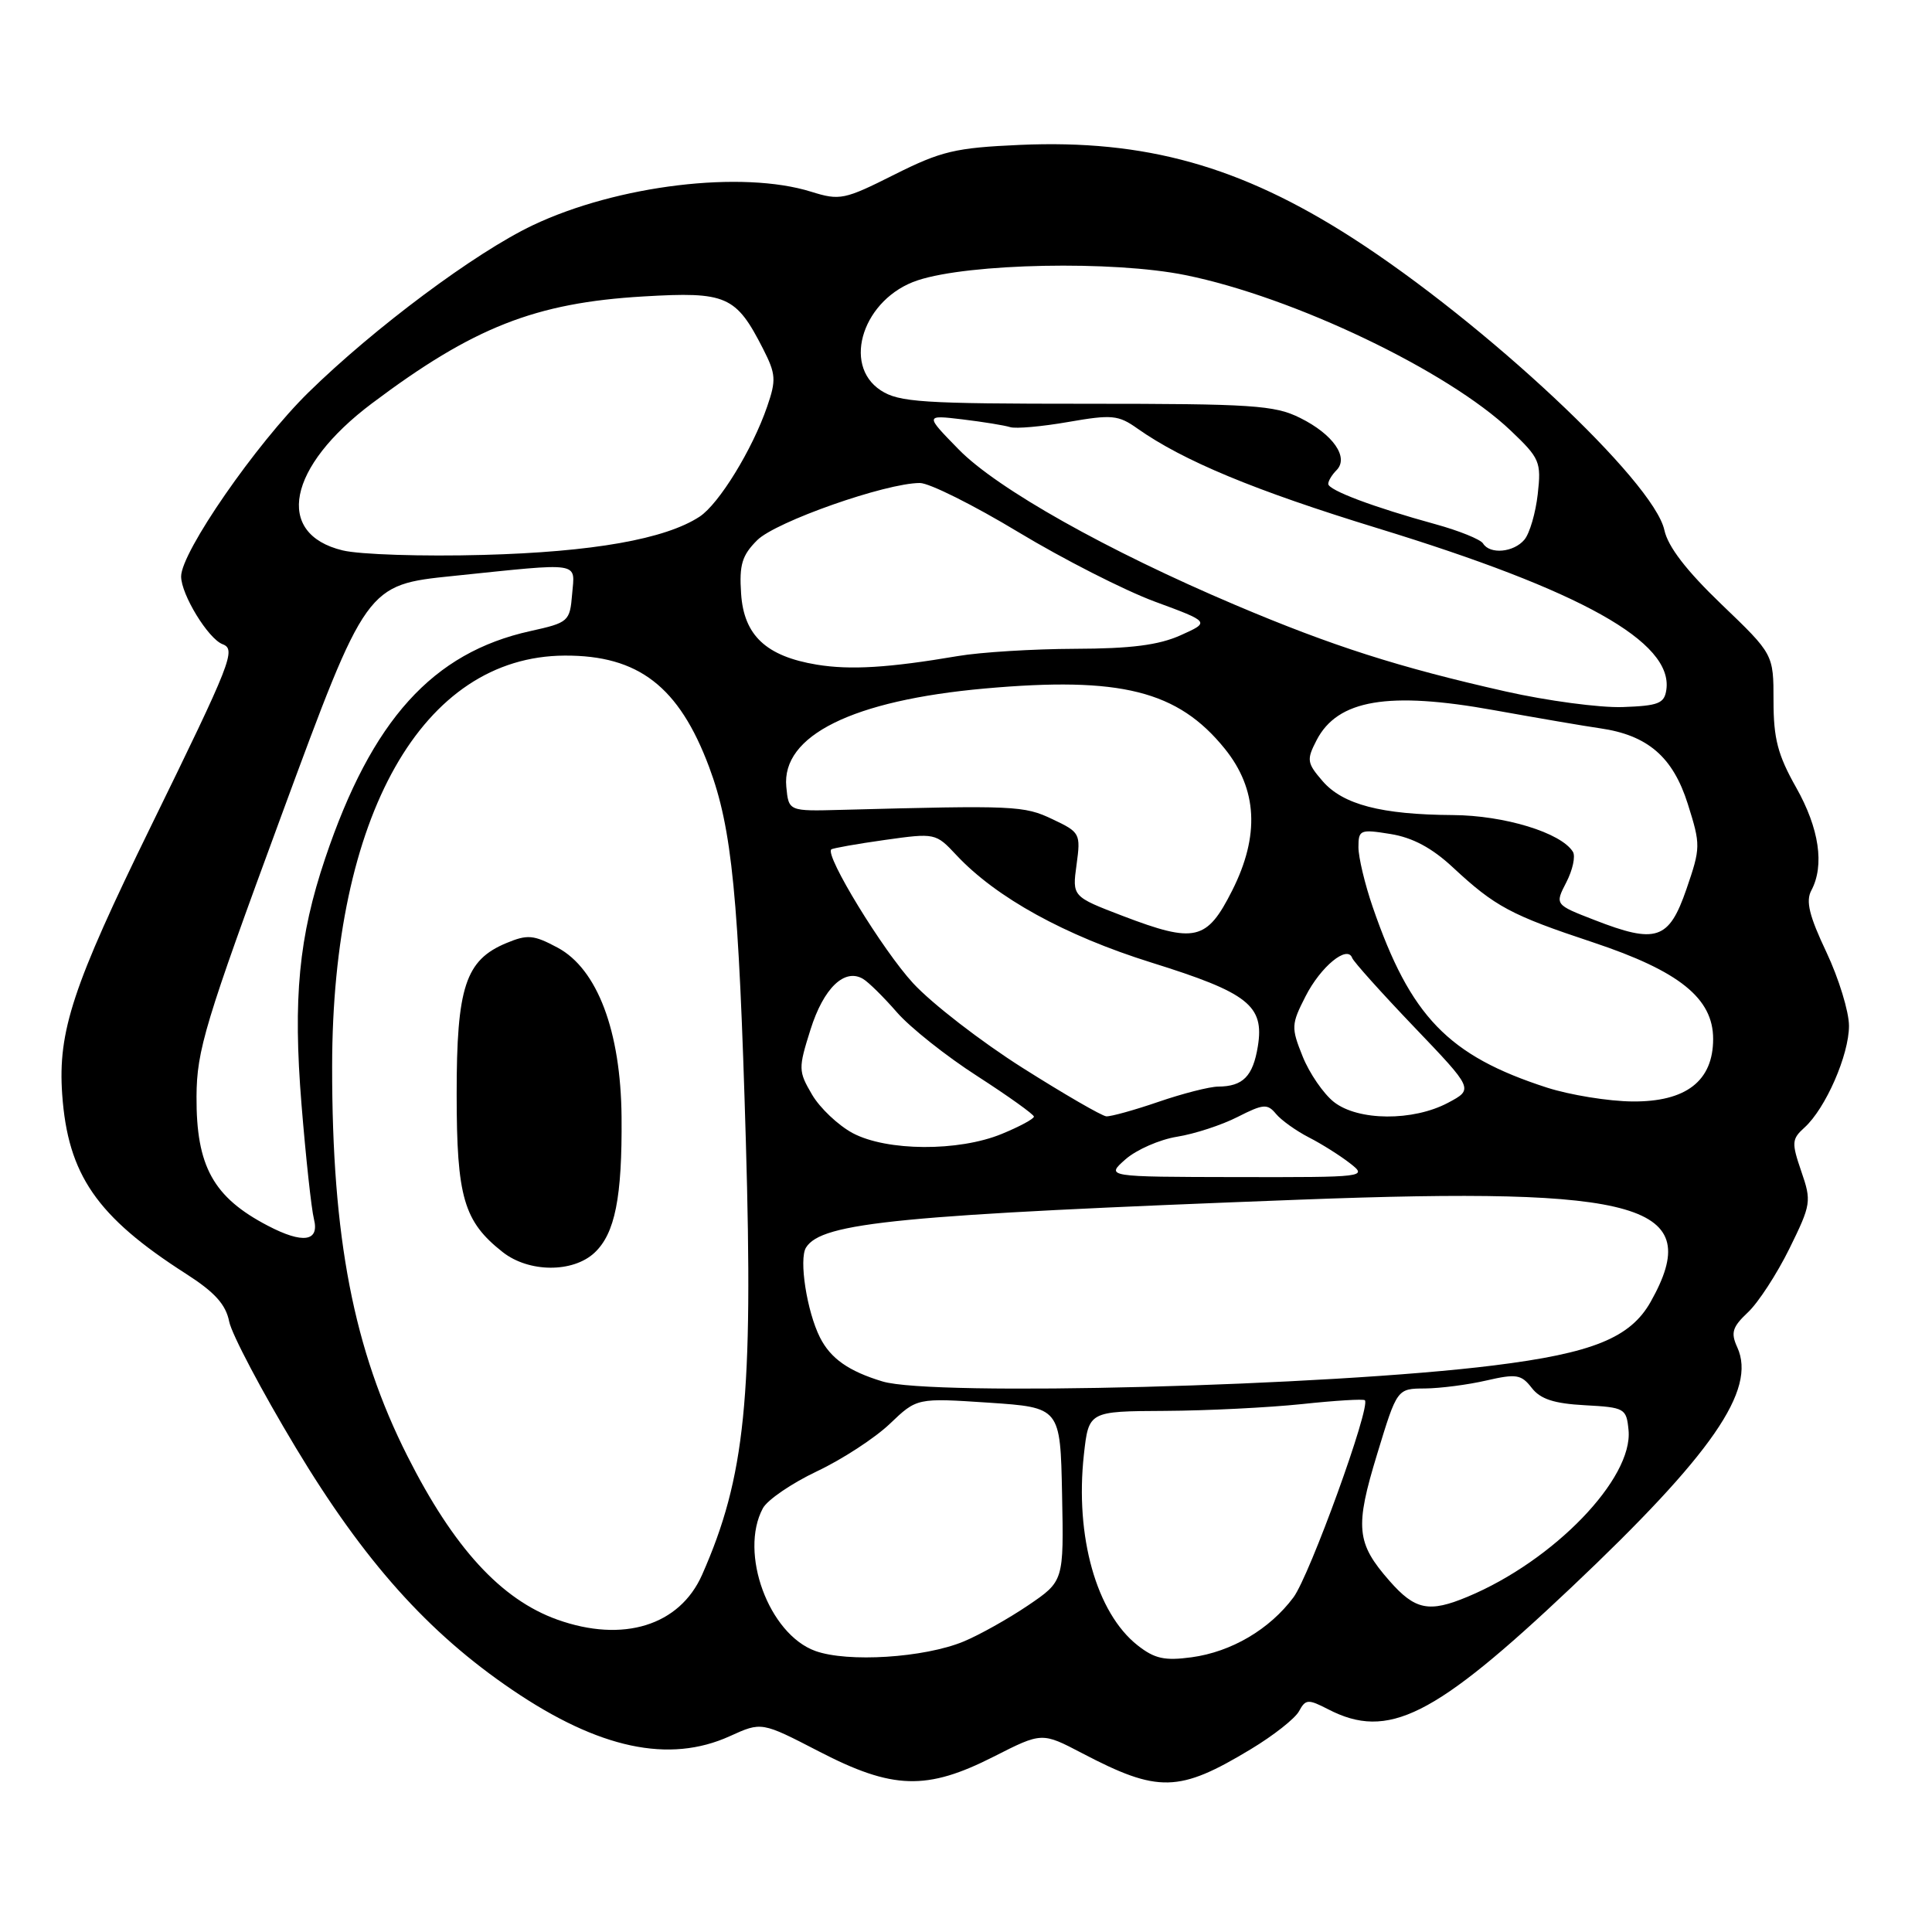 <?xml version="1.0" encoding="UTF-8" standalone="no"?>
<!DOCTYPE svg PUBLIC "-//W3C//DTD SVG 1.1//EN" "http://www.w3.org/Graphics/SVG/1.1/DTD/svg11.dtd" >
<svg xmlns="http://www.w3.org/2000/svg" xmlns:xlink="http://www.w3.org/1999/xlink" version="1.1" viewBox="0 0 256 256">
 <g >
 <path fill="currentColor"
d=" M 165.75 231.77 C 168.74 229.97 171.61 227.71 172.13 226.74 C 173.00 225.14 173.33 225.12 175.99 226.49 C 183.92 230.59 190.02 227.54 208.20 210.35 C 226.87 192.70 232.77 184.17 230.20 178.53 C 229.31 176.59 229.54 175.84 231.61 173.89 C 232.97 172.62 235.44 168.82 237.10 165.46 C 239.99 159.58 240.05 159.18 238.68 155.21 C 237.38 151.41 237.41 150.94 239.10 149.41 C 241.90 146.88 245.00 139.79 245.00 135.93 C 245.00 134.05 243.65 129.65 242.01 126.17 C 239.73 121.36 239.25 119.40 240.01 117.99 C 241.78 114.67 241.06 109.77 238.00 104.35 C 235.56 100.03 235.00 97.87 235.00 92.86 C 235.00 86.69 235.00 86.69 228.12 80.09 C 223.46 75.62 221.02 72.45 220.54 70.25 C 219.15 63.79 196.76 42.82 179.22 31.54 C 164.37 22.00 151.76 18.47 135.14 19.20 C 126.56 19.58 124.73 20.02 118.50 23.14 C 111.88 26.47 111.28 26.59 107.50 25.41 C 98.34 22.54 81.80 24.53 70.59 29.85 C 62.99 33.46 49.58 43.46 40.87 52.00 C 33.93 58.81 24.00 73.16 24.00 76.38 C 24.00 78.77 27.58 84.63 29.49 85.36 C 31.31 86.05 30.69 87.63 19.99 109.50 C 9.64 130.65 7.66 136.65 8.24 145.00 C 8.99 155.67 12.82 161.21 24.64 168.78 C 28.45 171.22 29.92 172.84 30.37 175.12 C 30.71 176.80 34.68 184.33 39.20 191.84 C 48.23 206.85 56.71 216.34 67.87 223.91 C 79.37 231.72 88.67 233.70 96.71 230.05 C 100.91 228.14 100.91 228.14 108.51 232.07 C 118.30 237.14 122.80 237.27 131.68 232.76 C 138.06 229.52 138.06 229.52 143.39 232.31 C 153.48 237.59 156.21 237.53 165.75 231.77 Z  M 108.03 218.76 C 101.87 216.53 97.91 205.77 101.08 199.86 C 101.67 198.75 104.89 196.55 108.24 194.96 C 111.59 193.38 115.94 190.54 117.91 188.66 C 121.50 185.23 121.50 185.23 131.00 185.86 C 140.50 186.50 140.50 186.50 140.73 198.01 C 140.96 209.51 140.96 209.51 136.23 212.72 C 133.63 214.48 129.78 216.64 127.68 217.51 C 122.45 219.67 112.32 220.31 108.03 218.76 Z  M 150.73 218.01 C 145.28 213.71 142.43 203.58 143.62 192.75 C 144.26 187.00 144.26 187.00 154.38 186.95 C 159.95 186.92 168.10 186.51 172.50 186.05 C 176.90 185.58 180.66 185.35 180.85 185.54 C 181.68 186.32 173.54 208.77 171.39 211.66 C 168.22 215.91 163.17 218.88 157.88 219.60 C 154.31 220.08 152.99 219.79 150.73 218.01 Z  M 73.85 214.61 C 66.39 211.94 60.12 205.10 53.99 192.95 C 46.84 178.79 43.99 164.02 44.01 141.29 C 44.03 108.06 55.97 86.96 74.82 86.87 C 84.60 86.82 89.97 90.97 93.96 101.63 C 97.00 109.75 97.89 118.80 98.83 151.25 C 99.82 185.19 98.75 195.72 93.03 208.67 C 90.05 215.40 82.56 217.72 73.85 214.61 Z  M 78.77 166.00 C 81.49 163.46 82.45 158.67 82.36 148.00 C 82.26 136.63 79.15 128.39 73.89 125.57 C 70.71 123.87 69.91 123.79 67.10 124.96 C 61.68 127.21 60.50 130.78 60.51 145.00 C 60.51 158.64 61.45 161.85 66.61 165.91 C 70.07 168.63 75.90 168.67 78.77 166.00 Z  M 184.12 209.48 C 179.71 204.46 179.51 202.39 182.49 192.64 C 185.12 184.00 185.12 184.00 188.81 183.98 C 190.84 183.96 194.51 183.49 196.96 182.92 C 200.93 182.01 201.58 182.12 202.96 183.90 C 204.11 185.39 205.91 185.98 210.00 186.20 C 215.30 186.49 215.51 186.61 215.79 189.50 C 216.41 195.91 205.89 206.81 194.48 211.57 C 189.35 213.72 187.51 213.34 184.12 209.48 Z  M 116.94 183.05 C 112.44 181.69 110.06 180.01 108.65 177.22 C 106.91 173.76 105.84 166.86 106.80 165.31 C 108.88 161.97 119.13 160.98 172.30 158.96 C 217.75 157.23 225.96 159.62 218.72 172.50 C 216.03 177.27 211.03 179.30 197.90 180.93 C 175.95 183.67 123.51 185.05 116.94 183.05 Z  M 35.50 162.42 C 28.26 158.65 25.99 154.53 26.04 145.30 C 26.07 139.16 27.16 135.55 37.31 108.00 C 48.55 77.50 48.55 77.50 60.02 76.32 C 77.27 74.54 76.17 74.37 75.81 78.73 C 75.51 82.35 75.34 82.50 70.28 83.62 C 57.32 86.48 49.26 95.40 43.09 113.73 C 39.59 124.12 38.81 132.26 39.95 146.33 C 40.52 153.35 41.26 160.19 41.60 161.54 C 42.35 164.52 40.13 164.84 35.50 162.42 Z  M 149.14 153.61 C 150.59 152.34 153.66 150.99 155.98 150.62 C 158.29 150.25 161.90 149.07 163.99 148.00 C 167.40 146.27 167.94 146.22 169.08 147.60 C 169.78 148.44 171.74 149.84 173.43 150.71 C 175.12 151.57 177.57 153.12 178.88 154.14 C 181.23 155.97 181.01 156.00 163.88 155.97 C 146.50 155.94 146.50 155.94 149.14 153.61 Z  M 112.98 150.14 C 111.07 149.11 108.64 146.82 107.60 145.04 C 105.78 141.93 105.77 141.58 107.40 136.41 C 109.13 130.92 111.91 128.25 114.36 129.71 C 115.09 130.14 117.11 132.14 118.85 134.14 C 120.59 136.14 125.38 139.95 129.51 142.60 C 133.63 145.26 137.00 147.67 137.00 147.96 C 136.99 148.26 135.08 149.29 132.74 150.25 C 127.01 152.61 117.50 152.55 112.98 150.14 Z  M 135.50 141.50 C 130.00 138.02 123.47 132.97 120.99 130.28 C 116.96 125.91 109.27 113.33 110.15 112.55 C 110.34 112.39 113.53 111.82 117.23 111.30 C 123.92 110.36 123.99 110.38 126.73 113.31 C 132.01 118.95 141.11 123.96 152.55 127.54 C 165.40 131.55 167.55 133.24 166.67 138.65 C 166.02 142.62 164.70 143.96 161.41 143.98 C 160.26 143.99 156.70 144.90 153.50 146.00 C 150.30 147.10 147.19 147.96 146.59 147.92 C 145.99 147.87 141.00 144.98 135.50 141.50 Z  M 176.75 146.02 C 175.37 144.93 173.50 142.21 172.61 139.99 C 171.07 136.15 171.09 135.74 173.00 132.00 C 175.00 128.08 178.53 125.17 179.17 126.93 C 179.35 127.43 183.05 131.55 187.38 136.08 C 195.26 144.32 195.26 144.32 191.88 146.12 C 187.24 148.59 179.96 148.54 176.75 146.02 Z  M 205.00 144.12 C 191.89 139.89 186.89 134.70 181.89 120.18 C 180.85 117.16 180.00 113.59 180.00 112.26 C 180.00 109.95 180.23 109.86 184.25 110.51 C 187.18 110.98 189.75 112.36 192.50 114.92 C 198.10 120.13 200.20 121.26 211.09 124.87 C 222.51 128.67 227.00 132.28 227.00 137.66 C 227.00 143.24 223.41 146.01 216.30 145.95 C 213.11 145.92 208.03 145.09 205.00 144.12 Z  M 148.78 121.37 C 142.07 118.80 142.07 118.80 142.65 114.57 C 143.21 110.45 143.12 110.28 139.46 108.55 C 135.68 106.75 134.47 106.70 111.50 107.31 C 104.50 107.50 104.50 107.50 104.19 104.26 C 103.53 97.47 112.97 92.80 130.50 91.23 C 148.51 89.62 156.07 91.52 162.29 99.21 C 166.62 104.57 166.94 110.73 163.27 118.00 C 159.91 124.66 158.35 125.02 148.78 121.37 Z  M 211.26 121.90 C 206.02 119.87 206.02 119.87 207.55 116.90 C 208.39 115.27 208.78 113.46 208.42 112.87 C 206.86 110.34 199.35 108.04 192.50 108.00 C 183.02 107.94 177.94 106.61 175.25 103.50 C 173.17 101.09 173.11 100.68 174.46 98.07 C 177.24 92.71 183.96 91.57 197.95 94.10 C 203.75 95.14 210.07 96.23 212.00 96.50 C 218.33 97.41 221.67 100.29 223.64 106.52 C 225.36 111.98 225.35 112.31 223.46 117.82 C 221.14 124.54 219.47 125.10 211.26 121.90 Z  M 199.50 91.62 C 185.35 88.43 176.53 85.61 163.68 80.16 C 146.72 72.97 132.12 64.76 127.03 59.55 C 122.56 54.98 122.56 54.98 127.53 55.57 C 130.26 55.90 133.11 56.36 133.86 56.60 C 134.61 56.83 138.08 56.52 141.57 55.91 C 147.32 54.91 148.19 54.99 150.71 56.78 C 156.79 61.07 166.26 65.00 182.50 69.98 C 209.55 78.27 221.70 85.06 220.80 91.39 C 220.54 93.22 219.76 93.52 215.00 93.69 C 211.97 93.79 205.00 92.86 199.50 91.62 Z  M 108.23 88.07 C 101.51 86.96 98.56 84.19 98.20 78.66 C 97.94 74.83 98.32 73.59 100.33 71.58 C 102.78 69.13 117.37 64.00 121.89 64.00 C 123.14 64.00 129.01 66.93 134.94 70.51 C 140.86 74.08 149.00 78.23 153.03 79.72 C 160.35 82.42 160.35 82.42 156.43 84.18 C 153.53 85.48 149.85 85.95 142.43 85.97 C 136.90 85.99 129.92 86.42 126.93 86.93 C 117.75 88.49 112.68 88.80 108.23 88.07 Z  M 45.40 72.93 C 36.34 70.74 38.11 61.85 49.27 53.46 C 62.69 43.37 70.92 40.12 85.26 39.28 C 96.27 38.63 97.52 39.18 101.11 46.22 C 102.81 49.56 102.87 50.35 101.65 53.88 C 99.70 59.56 95.26 66.78 92.70 68.46 C 88.15 71.44 78.53 73.14 64.00 73.53 C 56.02 73.75 47.65 73.48 45.40 72.93 Z  M 196.51 72.01 C 196.17 71.47 193.33 70.32 190.20 69.46 C 182.01 67.21 176.00 64.95 176.00 64.12 C 176.00 63.72 176.49 62.91 177.09 62.31 C 178.78 60.62 176.65 57.55 172.28 55.38 C 168.89 53.69 165.97 53.50 143.96 53.50 C 122.16 53.50 119.13 53.30 116.71 51.73 C 111.48 48.31 114.44 39.50 121.61 37.14 C 128.44 34.89 147.49 34.51 157.06 36.45 C 171.37 39.34 191.85 49.13 200.18 57.06 C 204.03 60.72 204.24 61.20 203.76 65.47 C 203.48 67.96 202.69 70.67 202.00 71.50 C 200.59 73.20 197.42 73.50 196.51 72.01 Z "/>
</g>
</svg>